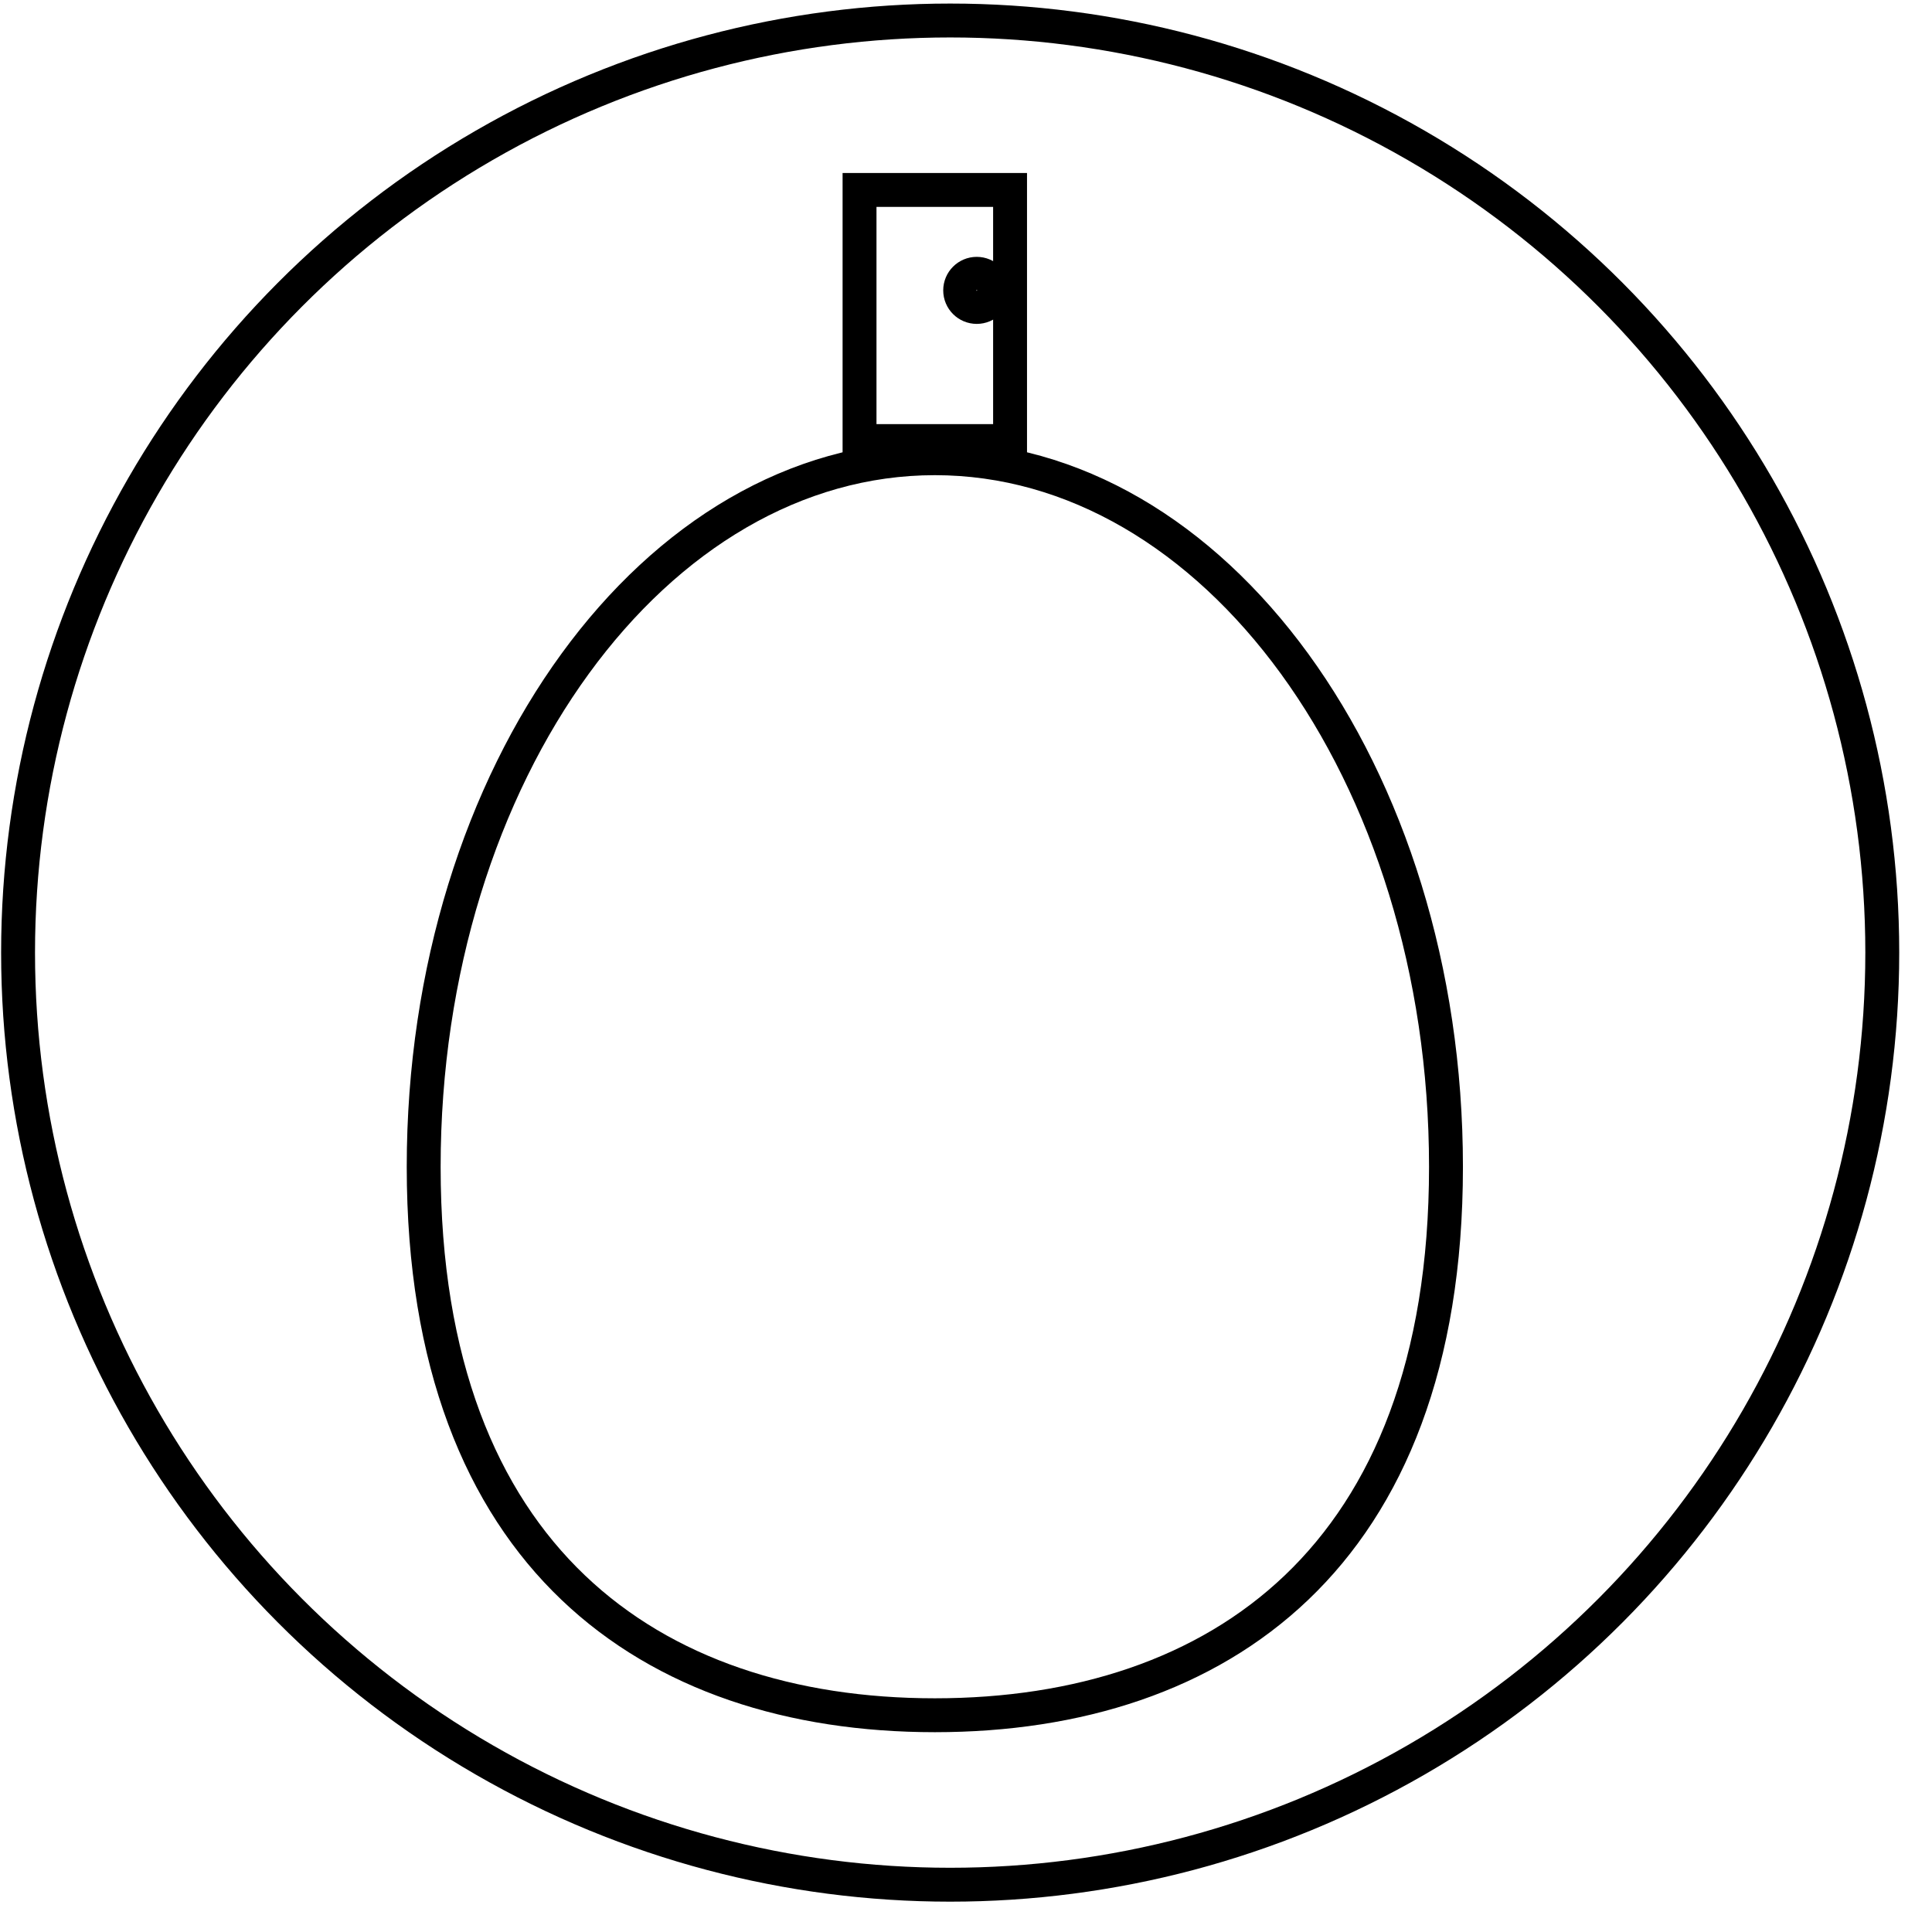 <svg width="57" height="57" viewBox="0 0 57 57" fill="none" xmlns="http://www.w3.org/2000/svg">
<circle cx="28.033" cy="28.105" r="27.5" stroke="black"/>
<path d="M42.661 34.426C42.661 40.238 40.95 44.263 38.253 46.837C35.551 49.417 31.793 50.605 27.581 50.605C23.368 50.605 19.611 49.417 16.909 46.837C14.212 44.263 12.5 40.238 12.5 34.426C12.5 28.609 14.217 23.363 16.968 19.583C19.719 15.803 23.477 13.519 27.581 13.519C31.684 13.519 35.442 15.803 38.194 19.583C40.944 23.363 42.661 28.609 42.661 34.426Z" stroke="black"/>
<rect x="25.359" y="5.604" width="4.441" height="7.409" stroke="black"/>
<circle cx="28.817" cy="8.567" r="0.5" stroke="black" stroke-width="0.978"/>
</svg>
